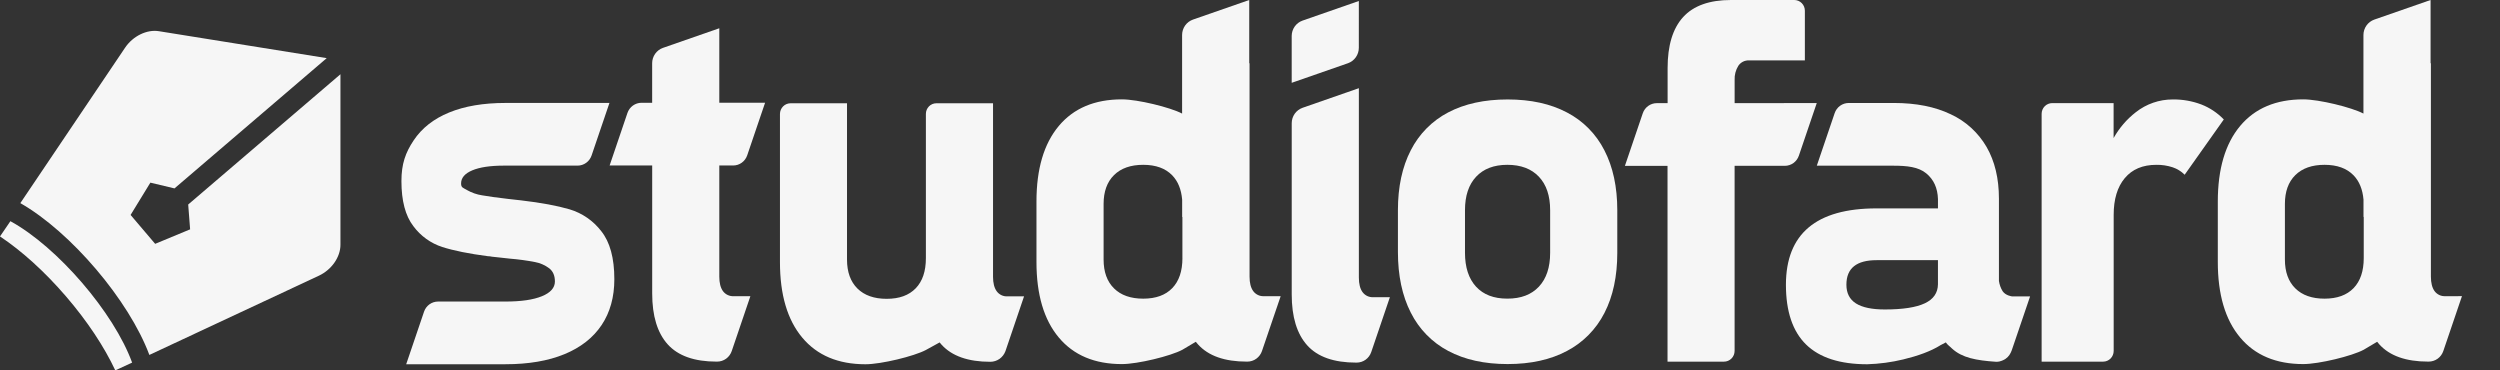 <svg width="189" height="28" viewBox="0 0 189 28" fill="none" xmlns="http://www.w3.org/2000/svg">
<rect x="0" y="0" width="189" height="28" fill="#333333" stroke="none"/>
<path d="M54.655 22.008C54.471 21.752 54.379 21.386 54.379 20.911V12.511H55.428C55.662 12.511 55.89 12.437 56.08 12.299C56.27 12.162 56.413 11.967 56.489 11.743L57.84 7.769H54.379V2.136L50.124 3.618C49.884 3.701 49.676 3.858 49.529 4.067C49.382 4.276 49.303 4.526 49.303 4.783V7.77H48.497C48.264 7.771 48.036 7.845 47.846 7.982C47.656 8.12 47.513 8.314 47.436 8.537L46.087 12.511H49.306V22.186C49.306 23.884 49.698 25.168 50.481 26.035C51.265 26.903 52.496 27.338 54.174 27.338H54.211C54.455 27.339 54.694 27.262 54.893 27.119C55.092 26.975 55.241 26.771 55.32 26.537L56.729 22.391H55.47C55.314 22.401 55.157 22.37 55.015 22.303C54.873 22.237 54.749 22.135 54.655 22.008Z" fill="#F6F6F6"/>
<path d="M76.165 22.404C76.009 22.413 75.852 22.383 75.71 22.316C75.568 22.249 75.444 22.147 75.351 22.019C75.166 21.764 75.073 21.398 75.073 20.924V7.807H70.79C70.686 7.807 70.583 7.827 70.487 7.868C70.39 7.908 70.303 7.967 70.229 8.042C70.156 8.117 70.097 8.205 70.057 8.303C70.017 8.4 69.997 8.505 69.997 8.61V19.518C69.997 20.505 69.741 21.264 69.228 21.795C68.716 22.326 67.985 22.591 67.035 22.591C66.085 22.591 65.347 22.331 64.823 21.813C64.299 21.295 64.036 20.567 64.034 19.631V8.619V7.807H59.767C59.555 7.807 59.351 7.892 59.2 8.044C59.05 8.197 58.965 8.403 58.965 8.619V19.819C58.965 22.28 59.527 24.181 60.65 25.523C61.773 26.865 63.365 27.537 65.425 27.538C66.615 27.538 69.088 26.936 69.987 26.464L71.037 25.886C71.081 25.942 71.127 25.994 71.174 26.049C71.958 26.917 73.189 27.351 74.868 27.351C75.116 27.351 75.358 27.275 75.562 27.132C75.766 26.989 75.922 26.786 76.01 26.551L77.418 22.405L76.165 22.404Z" fill="#F6F6F6"/>
<path d="M95.558 22.391C95.401 22.4 95.245 22.37 95.103 22.303C94.961 22.236 94.837 22.135 94.744 22.008C94.558 21.752 94.466 21.386 94.466 20.911V4.783H94.442V0L90.188 1.481C89.948 1.565 89.74 1.722 89.593 1.931C89.446 2.141 89.367 2.391 89.367 2.648V8.586C88.467 8.114 86.003 7.512 84.816 7.512C82.755 7.512 81.164 8.184 80.041 9.527C78.919 10.871 78.357 12.773 78.357 15.234V19.806C78.357 22.267 78.919 24.169 80.041 25.511C81.164 26.854 82.755 27.525 84.816 27.525C86.013 27.525 88.506 26.916 89.388 26.442L90.402 25.839C90.455 25.906 90.51 25.972 90.568 26.035C91.351 26.904 92.581 27.338 94.26 27.338H94.297C94.541 27.339 94.779 27.262 94.978 27.118C95.177 26.974 95.326 26.771 95.405 26.537L96.819 22.391H95.558ZM89.392 19.506C89.392 20.493 89.136 21.251 88.624 21.782C88.112 22.313 87.381 22.578 86.431 22.579C85.48 22.579 84.743 22.32 84.219 21.801C83.694 21.283 83.432 20.555 83.432 19.619V15.421C83.432 14.484 83.694 13.757 84.219 13.239C84.743 12.72 85.479 12.46 86.429 12.46C87.378 12.46 88.109 12.725 88.622 13.256C89.055 13.705 89.304 14.317 89.371 15.093V16.398H89.39V19.513L89.392 19.506Z" fill="#F6F6F6"/>
<path d="M103.822 22.467C103.665 22.477 103.508 22.446 103.366 22.379C103.224 22.312 103.1 22.21 103.007 22.083C102.822 21.827 102.73 21.462 102.73 20.987V6.667L98.475 8.149C98.236 8.233 98.028 8.39 97.88 8.599C97.733 8.808 97.654 9.058 97.654 9.315V22.261C97.654 23.96 98.046 25.244 98.83 26.112C99.613 26.98 100.844 27.413 102.522 27.413H102.559C102.803 27.414 103.041 27.337 103.24 27.194C103.439 27.05 103.588 26.847 103.667 26.613L105.076 22.467H103.822ZM102.728 0.075L98.473 1.557C98.233 1.641 98.025 1.798 97.878 2.007C97.731 2.216 97.652 2.466 97.652 2.723V6.261L101.905 4.78C102.145 4.696 102.353 4.539 102.5 4.33C102.648 4.121 102.727 3.871 102.727 3.614L102.728 0.075Z" fill="#F6F6F6"/>
<path d="M109.486 26.531C108.265 25.887 107.275 24.873 106.654 23.631C106.006 22.362 105.683 20.834 105.683 19.048V15.889C105.683 14.128 106.006 12.619 106.654 11.364C107.279 10.133 108.269 9.13 109.486 8.497C110.726 7.845 112.223 7.519 113.975 7.519C115.727 7.519 117.223 7.847 118.463 8.503C119.68 9.135 120.67 10.137 121.295 11.37C121.943 12.625 122.267 14.133 122.267 15.895V19.117C122.267 20.89 121.943 22.405 121.295 23.661C120.668 24.891 119.679 25.894 118.464 26.531C117.223 27.192 115.727 27.523 113.976 27.523C112.224 27.523 110.728 27.192 109.486 26.531ZM116.342 21.67C116.908 21.064 117.191 20.212 117.191 19.113V15.89C117.191 14.803 116.908 13.96 116.342 13.361C115.776 12.761 114.981 12.461 113.956 12.46C112.945 12.46 112.158 12.759 111.596 13.359C111.034 13.958 110.753 14.801 110.753 15.888V19.111C110.753 20.209 111.031 21.062 111.586 21.668C112.142 22.275 112.931 22.578 113.956 22.577C114.981 22.578 115.776 22.276 116.342 21.67Z" fill="#F6F6F6"/>
<path d="M131.138 7.795V6.053C131.12 5.674 131.217 5.3 131.414 4.979C131.504 4.845 131.626 4.736 131.768 4.664C131.911 4.592 132.07 4.559 132.229 4.567H136.448V0.808C136.447 0.594 136.363 0.39 136.214 0.238C136.065 0.087 135.863 0.001 135.652 0L130.865 0C129.238 0 128.032 0.43 127.247 1.289C126.462 2.148 126.07 3.437 126.071 5.156V7.798H125.254C125.02 7.798 124.792 7.872 124.602 8.01C124.412 8.148 124.269 8.342 124.193 8.566L122.843 12.54H126.065V27.34H130.334C130.547 27.34 130.751 27.255 130.901 27.103C131.052 26.951 131.136 26.745 131.136 26.529V12.536H134.934C135.168 12.536 135.396 12.462 135.586 12.324C135.776 12.186 135.919 11.992 135.995 11.768L137.346 7.794L131.138 7.795Z" fill="#F6F6F6"/>
<path d="M38.214 7.783C36.548 7.783 35.129 8.023 33.956 8.504C32.783 8.984 31.889 9.687 31.273 10.612C30.655 11.536 30.348 12.392 30.348 13.691C30.348 15.177 30.647 16.311 31.245 17.091C31.795 17.838 32.562 18.391 33.438 18.674C34.302 18.95 35.45 19.181 36.881 19.368C36.934 19.369 36.986 19.372 37.038 19.378C37.091 19.384 37.144 19.393 37.195 19.406L37.889 19.481L38.565 19.555C39.192 19.606 39.816 19.691 40.435 19.809C40.83 19.88 41.204 20.044 41.526 20.287C41.809 20.511 41.951 20.842 41.951 21.279C41.951 21.754 41.624 22.126 40.971 22.394C40.317 22.663 39.397 22.797 38.212 22.797H33.119C32.886 22.797 32.658 22.87 32.467 23.007C32.277 23.144 32.134 23.338 32.058 23.562L30.708 27.536H38.213C39.952 27.536 41.438 27.283 42.669 26.777C43.901 26.27 44.838 25.536 45.482 24.575C46.123 23.614 46.444 22.458 46.444 21.108C46.444 19.51 46.114 18.299 45.454 17.474C44.845 16.684 44.007 16.107 43.058 15.825C42.12 15.55 40.904 15.325 39.412 15.15C39.357 15.137 39.301 15.13 39.244 15.131C39.188 15.132 39.132 15.126 39.078 15.113L38.745 15.075L38.411 15.038C37.548 14.937 36.891 14.847 36.441 14.766C36.044 14.705 35.662 14.571 35.312 14.373C35.009 14.191 34.858 14.195 34.858 13.87C34.858 13.445 35.141 13.115 35.707 12.877C36.273 12.64 37.069 12.522 38.094 12.521H43.663C43.897 12.521 44.125 12.447 44.315 12.309C44.505 12.172 44.648 11.978 44.724 11.754L46.075 7.78L38.214 7.783Z" fill="#F6F6F6"/>
<path d="M152.104 22.406C152.104 22.406 151.629 22.352 151.401 22.019C151.254 21.782 151.158 21.515 151.119 21.237V15.016C151.119 13.492 150.807 12.189 150.184 11.108C149.553 10.022 148.606 9.159 147.473 8.638C146.287 8.069 144.856 7.785 143.179 7.785H139.762C139.528 7.786 139.3 7.86 139.11 7.997C138.92 8.135 138.777 8.329 138.701 8.552L137.351 12.526H143.107C144.192 12.526 145.032 12.62 145.624 13.106C146.19 13.57 146.485 14.217 146.51 15.049V15.754H141.868C139.584 15.754 137.872 16.235 136.731 17.197C135.59 18.158 135.018 19.6 135.016 21.523C135.016 23.547 135.525 25.055 136.542 26.048C137.56 27.041 139.1 27.538 141.161 27.538C142.08 27.51 142.994 27.388 143.888 27.172C144.984 26.907 145.97 26.56 146.714 26.089C146.814 26.042 147.106 25.884 147.106 25.884C147.218 26.068 147.437 26.206 147.577 26.355C148.339 27.05 149.388 27.247 150.908 27.351C150.99 27.352 151.073 27.345 151.154 27.328C151.929 27.133 152.047 26.605 152.195 26.17L153.474 22.41L152.104 22.406ZM145.52 22.928C144.86 23.24 143.851 23.396 142.494 23.396C141.518 23.396 140.79 23.243 140.309 22.938C139.828 22.632 139.588 22.16 139.588 21.523C139.588 20.899 139.779 20.433 140.162 20.127C140.544 19.82 141.118 19.667 141.883 19.668H146.509V21.494C146.499 22.143 146.17 22.621 145.52 22.928Z" fill="#F6F6F6"/>
<path d="M166.422 7.898C165.727 7.636 164.991 7.507 164.25 7.519C163.241 7.518 162.26 7.858 161.464 8.486C160.782 9.016 160.212 9.68 159.788 10.438V7.795H155.148C154.936 7.795 154.732 7.88 154.582 8.032C154.432 8.184 154.347 8.391 154.347 8.606V27.34H158.995C159.207 27.34 159.41 27.255 159.56 27.104C159.709 26.952 159.794 26.746 159.794 26.532V16.246C159.794 15.059 160.074 14.131 160.636 13.463C161.198 12.795 161.991 12.461 163.015 12.461C163.436 12.453 163.855 12.517 164.255 12.648C164.596 12.762 164.906 12.955 165.161 13.21L168.119 9.031C167.641 8.534 167.062 8.147 166.422 7.898Z" fill="#F6F6F6"/>
<path d="M184.867 22.391C184.711 22.4 184.554 22.37 184.412 22.303C184.27 22.236 184.146 22.135 184.053 22.008C183.868 21.752 183.776 21.386 183.776 20.911V4.783H183.752V0L179.498 1.481C179.258 1.565 179.05 1.722 178.903 1.931C178.756 2.141 178.676 2.391 178.676 2.648V8.586C177.777 8.114 175.313 7.512 174.126 7.512C172.065 7.512 170.473 8.184 169.351 9.527C168.229 10.871 167.668 12.773 167.666 15.233V19.805C167.666 22.266 168.228 24.168 169.351 25.51C170.474 26.853 172.066 27.524 174.126 27.524C175.321 27.524 177.815 26.915 178.697 26.44L179.712 25.838C179.765 25.905 179.818 25.971 179.876 26.034C180.661 26.903 181.892 27.337 183.57 27.337H183.606C183.85 27.338 184.089 27.261 184.288 27.117C184.487 26.974 184.636 26.77 184.715 26.536L186.124 22.39L184.867 22.391ZM178.699 19.506C178.699 20.493 178.443 21.251 177.931 21.782C177.418 22.313 176.687 22.578 175.737 22.579C174.788 22.579 174.051 22.32 173.526 21.801C173.001 21.283 172.739 20.555 172.739 19.619V15.421C172.739 14.484 173.001 13.757 173.526 13.239C174.051 12.72 174.788 12.46 175.737 12.46C176.688 12.46 177.419 12.725 177.931 13.256C178.364 13.705 178.614 14.317 178.681 15.093V16.398H178.699V19.513V19.506Z" fill="#F6F6F6"/>
<path d="M9.988 27.413L8.716 28C7.88 26.213 6.601 24.28 4.988 22.405C3.374 20.53 1.645 18.969 0 17.874L0.786 16.722C2.563 17.693 4.523 19.422 6.209 21.383C7.895 23.344 9.3 25.525 9.988 27.413Z" fill="#F6F6F6"/>
<path d="M25.738 5.613V18.508C25.738 19.434 25.07 20.393 24.108 20.843L13.112 25.982L11.292 26.833C10.522 24.768 9.038 22.443 7.27 20.363C5.501 18.283 3.448 16.445 1.537 15.356C2.159 14.432 2.648 13.706 2.663 13.686L9.458 3.604C10.051 2.724 11.102 2.212 12.01 2.358L24.7 4.395L13.192 14.243L11.368 13.808L9.873 16.25L11.73 18.434L14.373 17.338L14.228 15.461L25.738 5.613Z" fill="#F6F6F6"/>
</svg>
